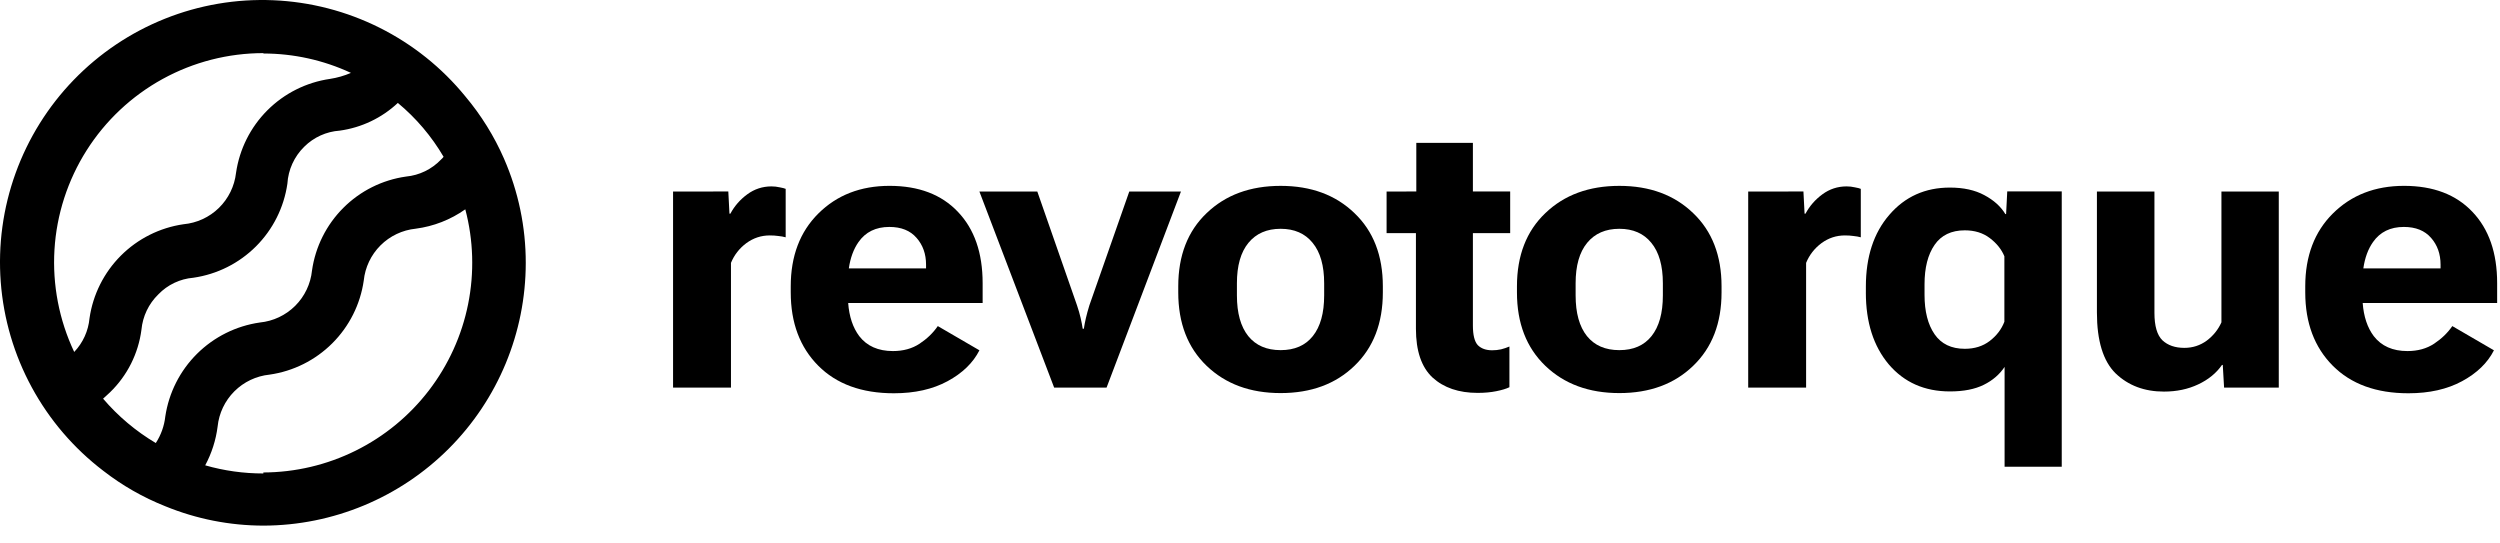 <svg fill="none" height="28" viewBox="0 0 129 28" width="129" xmlns="http://www.w3.org/2000/svg"><g fill="#000"><path clip-rule="evenodd" d="m26.009 8.191c-.509-1.164-1.182-2.248-2-3.22-1.208-1.48-2.717-2.687-4.425-3.541-1.709-.855-3.579-1.338-5.488-1.418s-3.813.245-5.587.954c-1.774.709-3.378 1.786-4.706 3.159-1.328 1.373-2.35 3.013-2.999 4.81-.649 1.797-.91 3.711-.766 5.616.144 1.905.69 3.758 1.602 5.437.912 1.679 2.169 3.146 3.688 4.304.975.758 2.052 1.374 3.2 1.83 1.609.659 3.331.999 5.07 1 3.589-.008 7.029-1.439 9.566-3.979 2.536-2.54 3.962-5.982 3.965-9.571.003-1.851-.379-3.683-1.12-5.38zm-12.42-5.43c1.562-0 3.104.341 4.52 1-.345.149-.708.253-1.08.31-1.223.177-2.357.745-3.231 1.619-.874.874-1.442 2.007-1.619 3.231-.078.686-.39 1.324-.883 1.807s-1.139.78-1.827.843c-1.223.177-2.357.745-3.231 1.619s-1.442 2.007-1.619 3.231c-.06.652-.338 1.266-.79 1.74-.779-1.647-1.129-3.464-1.018-5.282s.682-3.579 1.657-5.118c.975-1.539 2.324-2.806 3.92-3.684 1.597-.878 3.389-1.337 5.211-1.336zm-8.27 17.81c.04-.037.08-.072.12-.108.08-.071.16-.142.24-.222.89-.863 1.461-2.001 1.62-3.23.065-.691.373-1.336.87-1.82.478-.498 1.122-.804 1.81-.86 1.223-.177 2.357-.745 3.231-1.619s1.442-2.007 1.619-3.231c.043-.723.353-1.403.87-1.91.49-.488 1.14-.783 1.83-.83 1.124-.155 2.172-.654 3-1.43.943.782 1.741 1.723 2.36 2.78-.038.051-.082.098-.13.14-.477.502-1.12.815-1.81.88-1.225.174-2.36.741-3.234 1.616-.875.875-1.442 2.01-1.616 3.234-.07.688-.377 1.331-.867 1.82-.49.488-1.134.792-1.823.86-1.227.176-2.365.743-3.244 1.616-.879.874-1.453 2.008-1.636 3.234-.054.489-.222.958-.49 1.37-1.026-.609-1.945-1.383-2.72-2.29zm8.27 3.86c-1.015.001-2.025-.14-3-.42.334-.622.551-1.3.64-2 .07-.687.375-1.329.863-1.817s1.13-.793 1.817-.863c1.225-.175 2.361-.742 3.237-1.617.876-.874 1.446-2.009 1.623-3.233.07-.687.375-1.329.863-1.817s1.13-.793 1.817-.863c.922-.12 1.801-.463 2.56-1 .422 1.598.471 3.271.146 4.891s-1.018 3.144-2.024 4.455c-1.006 1.311-2.299 2.374-3.78 3.108-1.481.734-3.11 1.119-4.762 1.125z" fill-rule="evenodd"/><path clip-rule="evenodd" d="m118.951 15.088v-.312c0-1.562.475-2.816 1.425-3.76.957-.951 2.181-1.426 3.672-1.426 1.504 0 2.679.446 3.526 1.338.853.892 1.279 2.119 1.279 3.682v1.025h-6.938c.052.701.242 1.271.571 1.709.397.514.976.771 1.738.771.534 0 .993-.127 1.377-.381.391-.26.703-.563.938-.908l2.148 1.25c-.326.644-.872 1.175-1.641 1.592-.768.417-1.692.625-2.773.625-1.66 0-2.962-.475-3.906-1.426s-1.416-2.21-1.416-3.779zm6.982-1.24h-3.984c.077-.54.242-.993.498-1.357.364-.521.895-.781 1.592-.781.612 0 1.08.189 1.406.566.325.371.488.83.488 1.377z" fill-rule="evenodd"/><path d="m108.201 9.883v6.24c0 1.465.322 2.513.966 3.145.652.625 1.482.938 2.491.938.657 0 1.246-.124 1.767-.371.528-.247.938-.583 1.231-1.006h.039l.068 1.172h2.822v-10.117h-2.959v6.748c-.169.378-.423.693-.761.947-.339.247-.723.371-1.153.371-.475 0-.852-.13-1.132-.391-.274-.267-.411-.739-.411-1.416v-6.26z"/><path clip-rule="evenodd" d="m96.279 15.098v-.312c0-1.536.404-2.77 1.211-3.701.807-.938 1.849-1.406 3.125-1.406.703 0 1.295.13 1.777.391.488.26.85.586 1.084.977h.039l.059-1.172h2.812v14.209h-2.949v-5.151c-.26.39-.618.698-1.074.923-.456.228-1.039.342-1.748.342-1.309 0-2.36-.466-3.155-1.397-.788-.938-1.182-2.171-1.182-3.701zm3.027.117c0 .853.172 1.53.517 2.031.345.501.866.752 1.562.752.502 0 .928-.133 1.28-.4.358-.274.612-.606.761-.996v-3.379c-.149-.358-.4-.671-.752-.938-.351-.267-.781-.4-1.289-.4-.696 0-1.217.251-1.562.752-.345.501-.517 1.178-.517 2.031z" fill-rule="evenodd"/><path d="m90.207 9.883v10.117h2.988v-6.436c.169-.41.433-.749.791-1.016.365-.267.768-.4 1.211-.4.163 0 .309.01.439.029.137.013.264.036.381.068v-2.5c-.059-.026-.16-.052-.303-.078-.143-.033-.286-.049-.43-.049-.462 0-.879.137-1.25.41-.371.273-.661.606-.869.996h-.049l-.059-1.143z"/><path clip-rule="evenodd" d="m78.275 15.088v-.312c0-1.589.488-2.848 1.465-3.779.977-.938 2.249-1.406 3.818-1.406s2.838.469 3.809 1.406c.977.931 1.465 2.191 1.465 3.779v.312c0 1.589-.488 2.852-1.465 3.789-.97.938-2.24 1.406-3.809 1.406s-2.842-.469-3.818-1.406c-.977-.938-1.465-2.201-1.465-3.789zm3.027-.469v.625c0 .911.195 1.611.586 2.1.391.482.947.723 1.67.723s1.276-.241 1.66-.723c.391-.488.586-1.188.586-2.1v-.625c0-.911-.199-1.608-.596-2.09-.391-.482-.941-.723-1.65-.723s-1.263.241-1.66.723c-.397.482-.596 1.178-.596 2.09z" fill-rule="evenodd"/><path d="m71.548 9.883v2.148h1.514v4.932c0 1.146.286 1.986.859 2.519.579.527 1.354.791 2.324.791.358 0 .68-.029.967-.088.293-.059.518-.127.674-.205v-2.1c-.137.059-.28.107-.43.146-.15.033-.303.049-.459.049-.319 0-.566-.088-.742-.264-.169-.182-.254-.521-.254-1.016v-4.766h1.924v-2.148h-1.924v-2.51h-2.92v2.51z"/><path clip-rule="evenodd" d="m60.798 15.088v-.312c0-1.589.488-2.848 1.465-3.779.977-.938 2.249-1.406 3.818-1.406 1.569 0 2.839.469 3.809 1.406.977.931 1.465 2.191 1.465 3.779v.312c0 1.589-.488 2.852-1.465 3.789-.97.938-2.24 1.406-3.809 1.406-1.569 0-2.842-.469-3.818-1.406-.977-.938-1.465-2.201-1.465-3.789zm3.027-.469v.625c0 .911.195 1.611.586 2.1.391.482.947.723 1.67.723.723 0 1.276-.241 1.66-.723.391-.488.586-1.188.586-2.1v-.625c0-.911-.199-1.608-.596-2.09-.391-.482-.941-.723-1.65-.723-.71 0-1.263.241-1.66.723s-.596 1.178-.596 2.09z" fill-rule="evenodd"/><path d="m53.525 9.883h-2.988l3.857 10.117h2.705l3.838-10.117h-2.666l-2.061 5.879c-.072.234-.13.449-.176.644-.046.195-.081.381-.107.557h-.059c-.026-.176-.062-.361-.107-.557-.045-.195-.107-.41-.185-.644z"/><path clip-rule="evenodd" d="m40.802 15.088v-.312c0-1.562.475-2.816 1.426-3.76.957-.951 2.181-1.426 3.672-1.426 1.504 0 2.679.446 3.525 1.338.853.892 1.279 2.119 1.279 3.682v1.025h-6.938c.052.701.242 1.271.571 1.709.397.514.977.771 1.738.771.534 0 .993-.127 1.377-.381.391-.26.703-.563.938-.908l2.148 1.25c-.326.644-.872 1.175-1.641 1.592-.768.417-1.693.625-2.773.625-1.66 0-2.962-.475-3.906-1.426s-1.416-2.21-1.416-3.779zm2.998-1.24h3.984v-.195c0-.547-.163-1.006-.488-1.377-.326-.378-.794-.566-1.406-.566-.697 0-1.227.26-1.592.781-.255.365-.421.817-.498 1.357z" fill-rule="evenodd"/><path d="m34.73 9.883v10.117h2.988v-6.436c.169-.41.433-.749.791-1.016.365-.267.768-.4 1.211-.4.163 0 .309.01.44.029.137.013.264.036.381.068v-2.5c-.059-.026-.16-.052-.303-.078-.143-.033-.286-.049-.43-.049-.462 0-.879.137-1.25.41-.371.273-.661.606-.869.996h-.049l-.059-1.143z"/></g></svg>